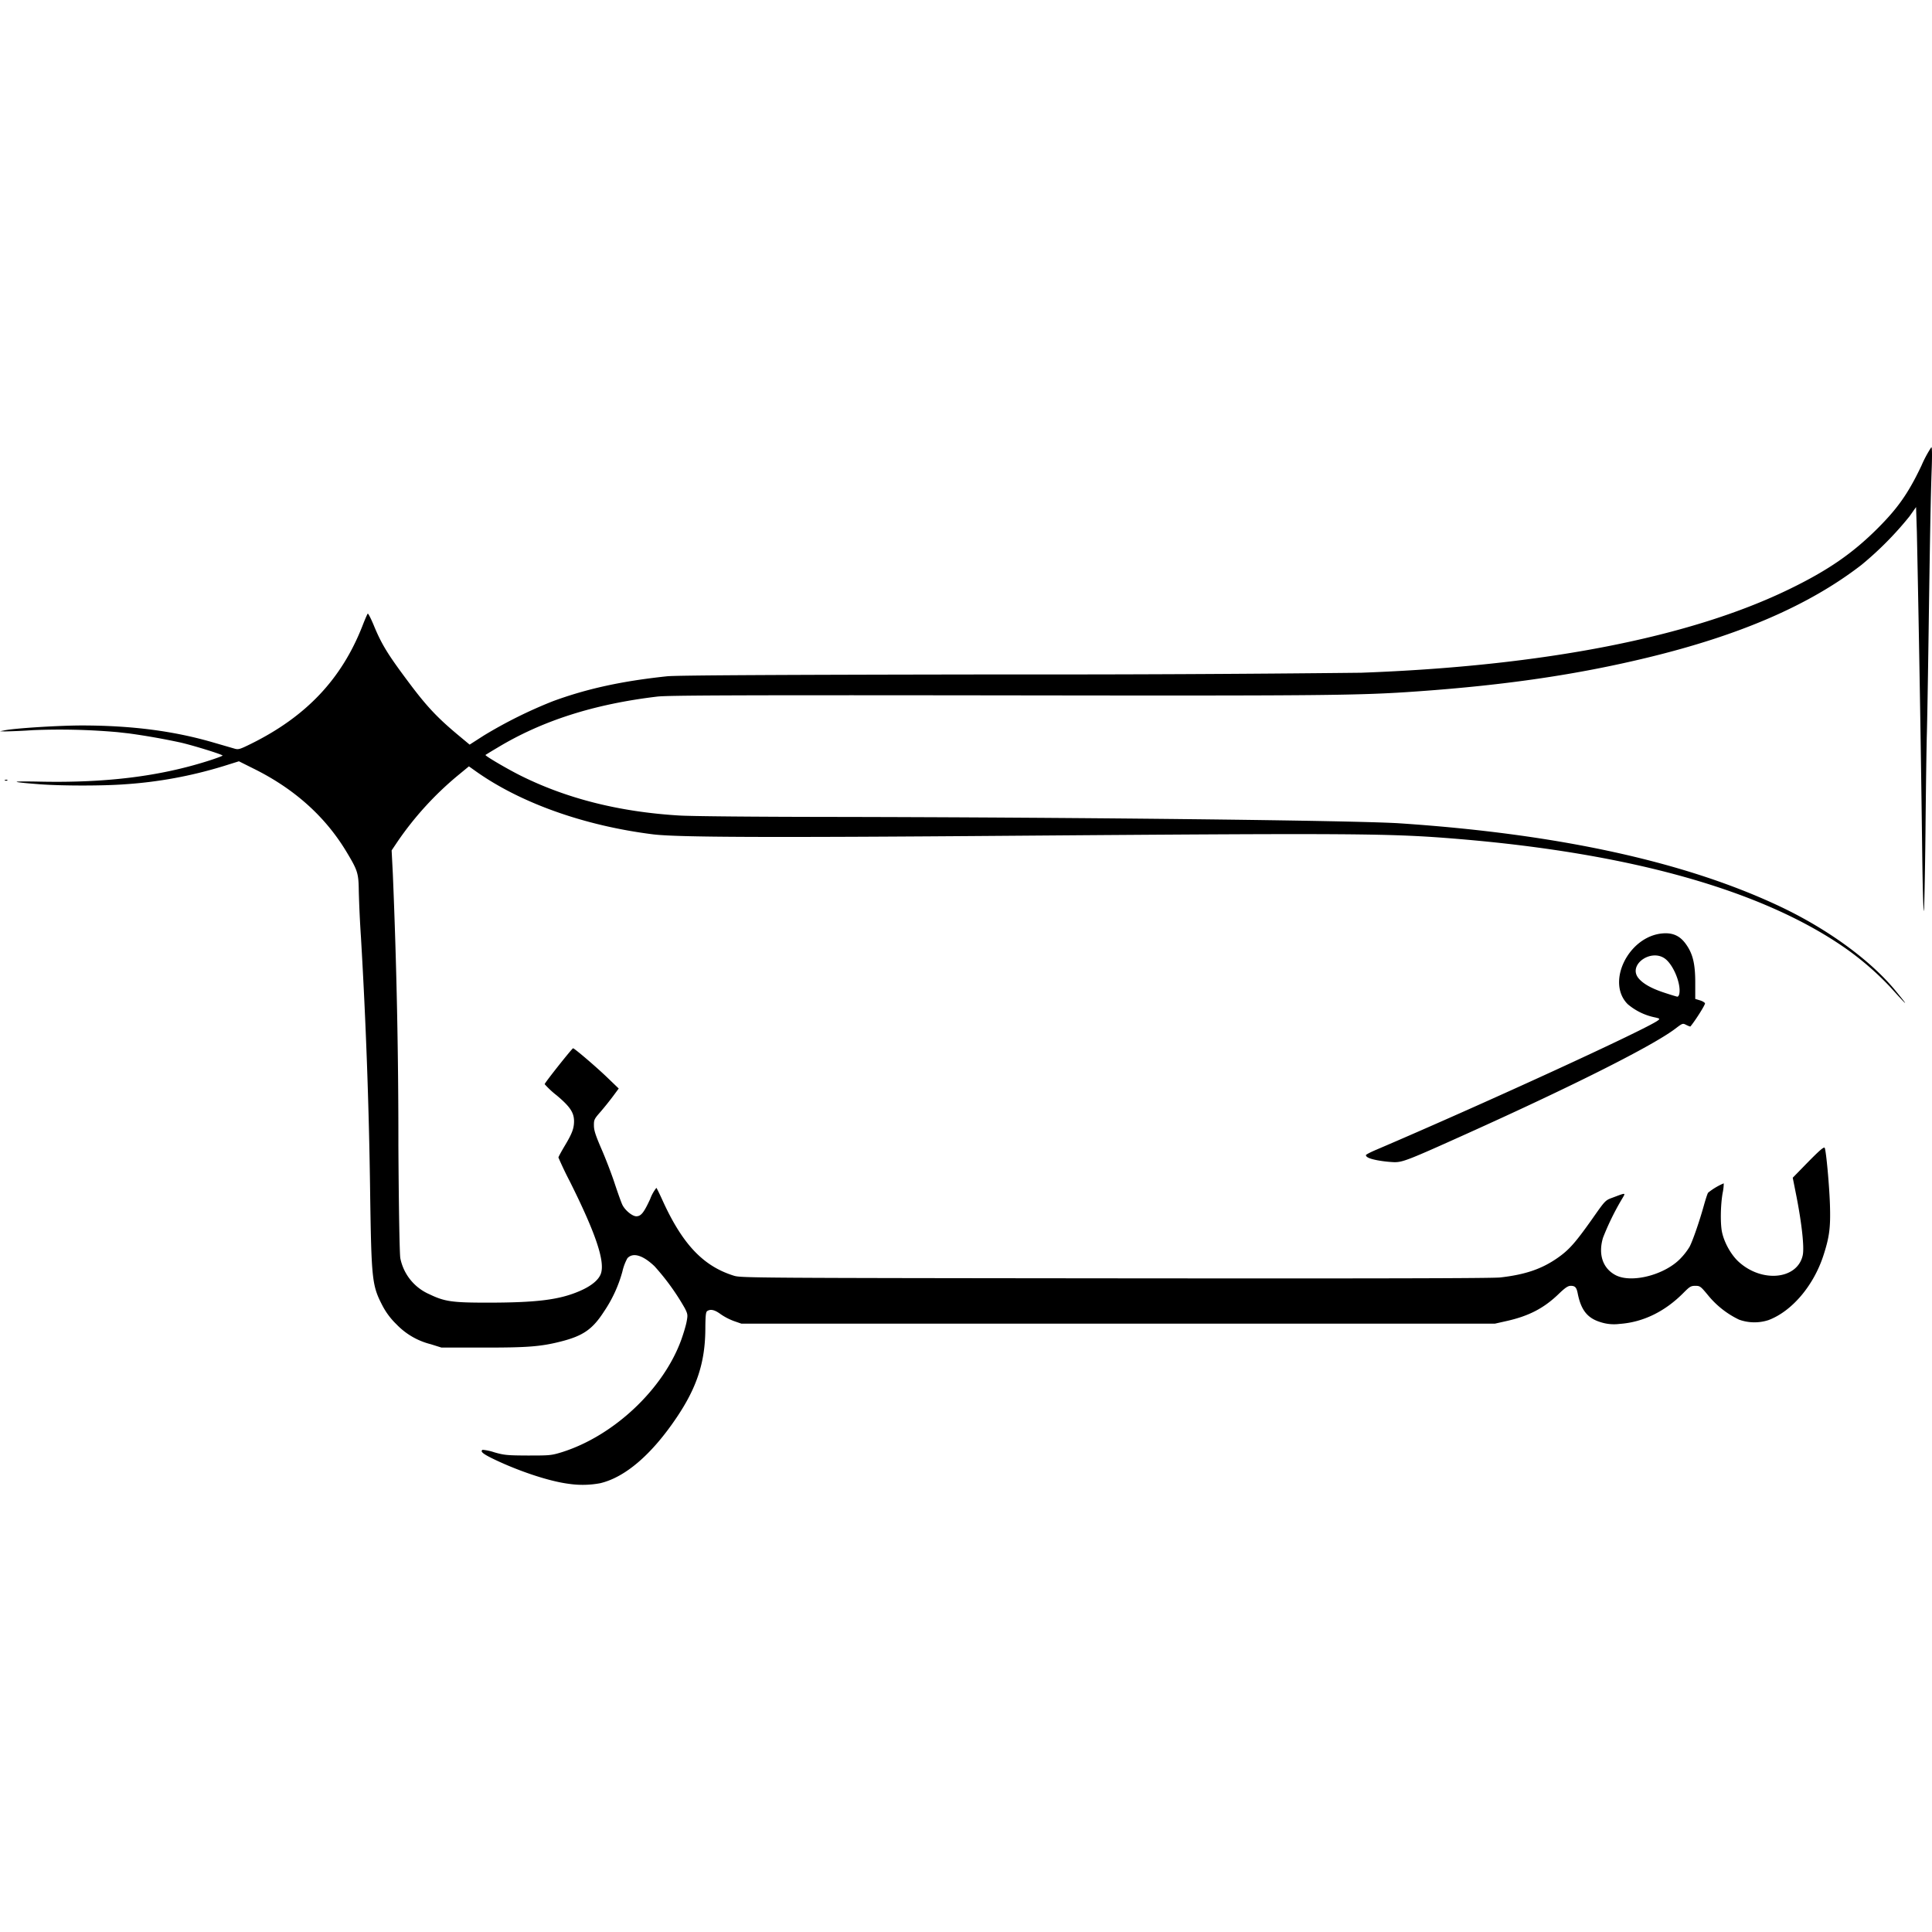 <svg viewBox="0 0 24 24" xmlns="http://www.w3.org/2000/svg" role="img"><path d="M7.062 18.432c-.233-.03-.593-.148-.903-.294-.157-.074-.199-.107-.164-.128a.626.626 0 0 1 .145.031c.122.035.16.039.417.04.27 0 .29-.001.418-.04.646-.201 1.265-.782 1.488-1.398.028-.078.059-.181.067-.228.015-.08.013-.092-.022-.162a2.943 2.943 0 0 0-.377-.523c-.145-.138-.268-.175-.337-.1a.622.622 0 0 0-.062.164 1.664 1.664 0 0 1-.23.5c-.142.22-.26.301-.536.371-.249.063-.414.076-.968.075h-.514l-.134-.042a.886.886 0 0 1-.425-.247.895.895 0 0 1-.174-.232c-.13-.25-.137-.321-.153-1.402a69.459 69.459 0 0 0-.114-3.173 14.593 14.593 0 0 1-.027-.574c-.003-.225-.013-.256-.155-.492-.263-.436-.647-.78-1.15-1.029l-.184-.092-.195.061a5.376 5.376 0 0 1-1.227.225c-.27.02-.771.02-1.044 0-.395-.03-.393-.041.005-.033.807.016 1.464-.065 2.06-.252.109-.034.198-.067.198-.072 0-.013-.358-.124-.522-.162a8.608 8.608 0 0 0-.64-.113l-.143-.016A8.142 8.142 0 0 0 .412 9.07a7.3 7.3 0 0 1-.352.016L0 9.084l.06-.012c.13-.026.673-.06.962-.06.617.001 1.137.068 1.63.212l.262.076c.048.014.066.008.204-.06.687-.34 1.125-.804 1.384-1.464.03-.078.06-.147.066-.153.006-.006.042.064.08.157.095.228.172.353.429.696.224.3.356.44.62.66l.137.114.176-.113a5.69 5.69 0 0 1 .86-.427c.422-.155.858-.25 1.417-.309.117-.012 1.29-.019 4.18-.023a358.77 358.77 0 0 0 4.441-.021c2.265-.083 4.095-.44 5.329-1.043.474-.231.778-.441 1.089-.752.251-.251.382-.438.544-.78a1.46 1.46 0 0 1 .122-.227c.009 0 .01.097.005.25-.013.348-.022.844-.039 2.046-.008.57-.018 1.143-.022 1.274s-.012.676-.017 1.211c-.006.536-.015.976-.02.98-.007.003-.015-.3-.02-.675a481.007 481.007 0 0 0-.067-4.032l-.01-.31-.082.116a4.15 4.15 0 0 1-.597.603c-.647.5-1.506.872-2.653 1.15-.875.212-1.76.342-2.854.42-.726.052-1.121.056-5.23.05-3.263-.004-4.087 0-4.219.015-.786.093-1.434.3-1.991.637a5.91 5.91 0 0 0-.145.088c-.01.01.267.172.43.254.572.286 1.223.452 1.967.498.139.01.953.017 1.87.018 3.096.005 6.569.044 7.095.08 1.97.132 3.545.477 4.722 1.034.591.28 1.12.666 1.432 1.045.178.217.157.202-.07-.05a3.653 3.653 0 0 0-.55-.476c-1.031-.72-2.66-1.18-4.811-1.359-.843-.07-1.244-.073-5.53-.04-3.044.024-4.182.02-4.478-.018-.85-.107-1.639-.388-2.193-.78l-.09-.064-.148.122a4.005 4.005 0 0 0-.734.806l-.078.116.015.294a79.567 79.567 0 0 1 .069 3.384c.005.805.015 1.338.024 1.388a.619.619 0 0 0 .36.447c.189.091.281.105.718.105.615 0 .896-.035 1.147-.143.148-.063.24-.14.267-.219.052-.154-.067-.505-.388-1.147a4.34 4.34 0 0 1-.14-.294c0-.008.035-.072.077-.143.092-.153.116-.216.117-.306 0-.109-.049-.183-.217-.324a1.099 1.099 0 0 1-.148-.138c0-.017.34-.445.353-.446.017 0 .296.238.435.373l.132.127-.071.096a3.92 3.92 0 0 1-.154.192c-.079.09-.084.1-.083.172 0 .06.021.123.094.292.052.119.127.314.166.434.04.12.082.238.095.262.034.067.123.139.171.139.059 0 .094-.044.173-.215a.497.497 0 0 1 .077-.138c.005.005.042.079.08.164.248.542.506.812.888.929.085.025.292.027 4.731.031 3.243.003 4.685 0 4.784-.011.308-.035.512-.104.708-.24.144-.1.22-.185.43-.481.166-.237.166-.237.256-.27.176-.066.167-.067.113.024a3.276 3.276 0 0 0-.231.474c-.062.208-.002.383.16.466.2.101.61-.006.804-.21a.814.814 0 0 0 .112-.145c.04-.077.123-.318.175-.505.023-.082.047-.157.055-.166a.806.806 0 0 1 .194-.116.603.603 0 0 1-.014.121c-.027.155-.03.395-.005.496.03.129.114.275.204.357.29.265.73.22.796-.08.021-.095-.01-.383-.077-.728l-.047-.236.125-.128c.204-.21.265-.264.273-.241.019.054.056.465.064.699.009.286-.005.401-.08.633-.122.378-.393.697-.684.806a.564.564 0 0 1-.365-.006 1.122 1.122 0 0 1-.386-.304c-.091-.11-.099-.116-.157-.116-.055 0-.07.01-.143.083-.232.236-.506.37-.798.39a.541.541 0 0 1-.24-.023c-.161-.05-.24-.15-.281-.36-.014-.07-.032-.09-.085-.09-.036 0-.07.023-.16.11-.18.171-.366.267-.641.328l-.142.032H9.21l-.092-.032a.748.748 0 0 1-.166-.086c-.073-.054-.124-.066-.166-.039-.018.011-.023.055-.024.227-.003.41-.104.72-.354 1.092-.31.462-.64.746-.952.82a1.18 1.18 0 0 1-.394.007zm10.057-4.017c-.103-.019-.151-.04-.151-.066 0-.006.058-.037.13-.067 1.359-.581 3.356-1.498 3.498-1.606.027-.021.024-.024-.049-.04a.754.754 0 0 1-.327-.162c-.272-.272.011-.845.435-.879.125-.01.213.03.285.129.088.12.119.246.119.481v.204l.056.017c.032.009.06.026.065.037.006.016-.122.218-.181.288-.002.003-.025-.006-.05-.018-.046-.024-.047-.023-.138.046-.277.21-1.248.7-2.591 1.305-.723.326-.795.354-.9.353a1.524 1.524 0 0 1-.2-.022zm3.742-2.07c.023-.12-.069-.349-.171-.431-.173-.138-.47.068-.338.235.054.068.158.128.315.18.084.028.16.051.17.052.01 0 .02-.016.024-.036zM.064 9.689c.01-.004.023-.004.028 0 .005.006-.004.009-.02.009-.017-.001-.02-.004-.008-.01z"/></svg>